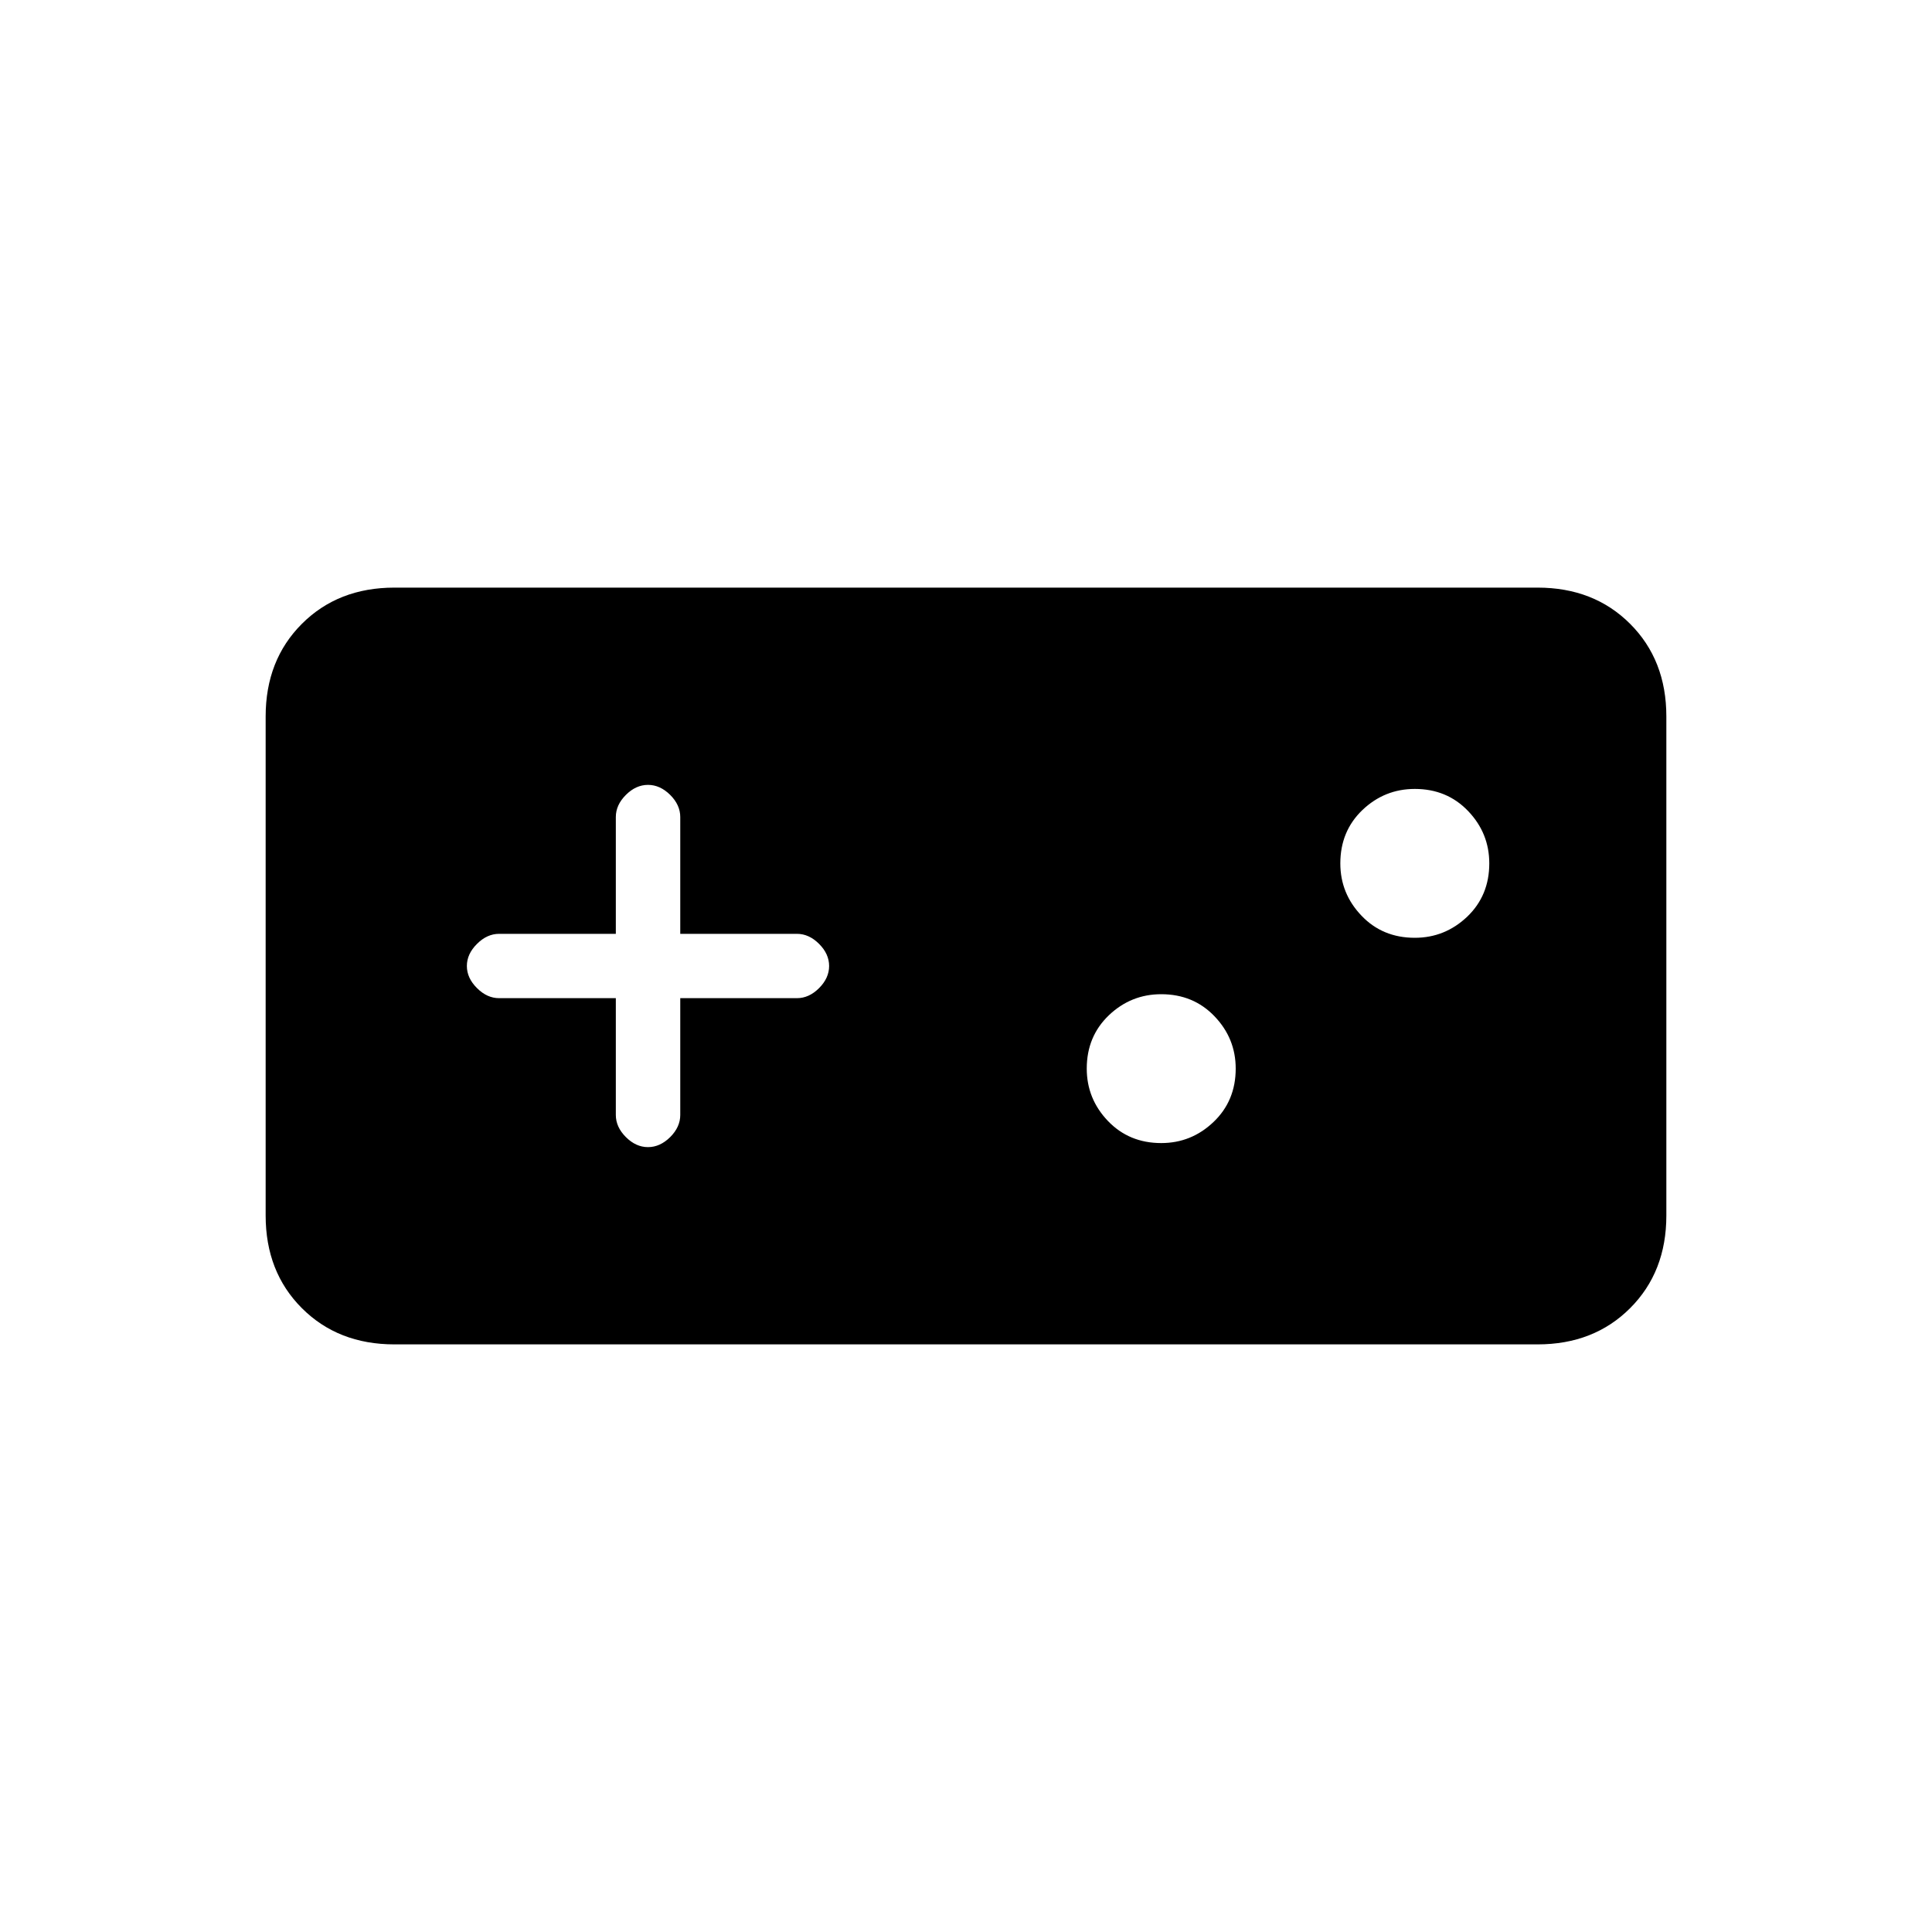 <svg xmlns="http://www.w3.org/2000/svg" height="20" width="20"><path d="M4.083 13.917Q3.5 13.917 3.125 13.542Q2.75 13.167 2.75 12.583V7.417Q2.75 6.833 3.125 6.458Q3.5 6.083 4.083 6.083H15.917Q16.5 6.083 16.875 6.458Q17.25 6.833 17.25 7.417V12.583Q17.25 13.167 16.875 13.542Q16.5 13.917 15.917 13.917ZM6.708 11.875Q6.833 11.875 6.938 11.771Q7.042 11.667 7.042 11.542V10.333H8.25Q8.375 10.333 8.479 10.229Q8.583 10.125 8.583 10Q8.583 9.875 8.479 9.771Q8.375 9.667 8.25 9.667H7.042V8.458Q7.042 8.333 6.938 8.229Q6.833 8.125 6.708 8.125Q6.583 8.125 6.479 8.229Q6.375 8.333 6.375 8.458V9.667H5.167Q5.042 9.667 4.938 9.771Q4.833 9.875 4.833 10Q4.833 10.125 4.938 10.229Q5.042 10.333 5.167 10.333H6.375V11.542Q6.375 11.667 6.479 11.771Q6.583 11.875 6.708 11.875ZM12.021 11.833Q12.333 11.833 12.562 11.615Q12.792 11.396 12.792 11.062Q12.792 10.75 12.573 10.521Q12.354 10.292 12.021 10.292Q11.708 10.292 11.479 10.51Q11.25 10.729 11.25 11.062Q11.25 11.375 11.469 11.604Q11.688 11.833 12.021 11.833ZM14.646 9.708Q14.958 9.708 15.188 9.49Q15.417 9.271 15.417 8.938Q15.417 8.625 15.198 8.396Q14.979 8.167 14.646 8.167Q14.333 8.167 14.104 8.385Q13.875 8.604 13.875 8.938Q13.875 9.25 14.094 9.479Q14.312 9.708 14.646 9.708Z"/></svg>